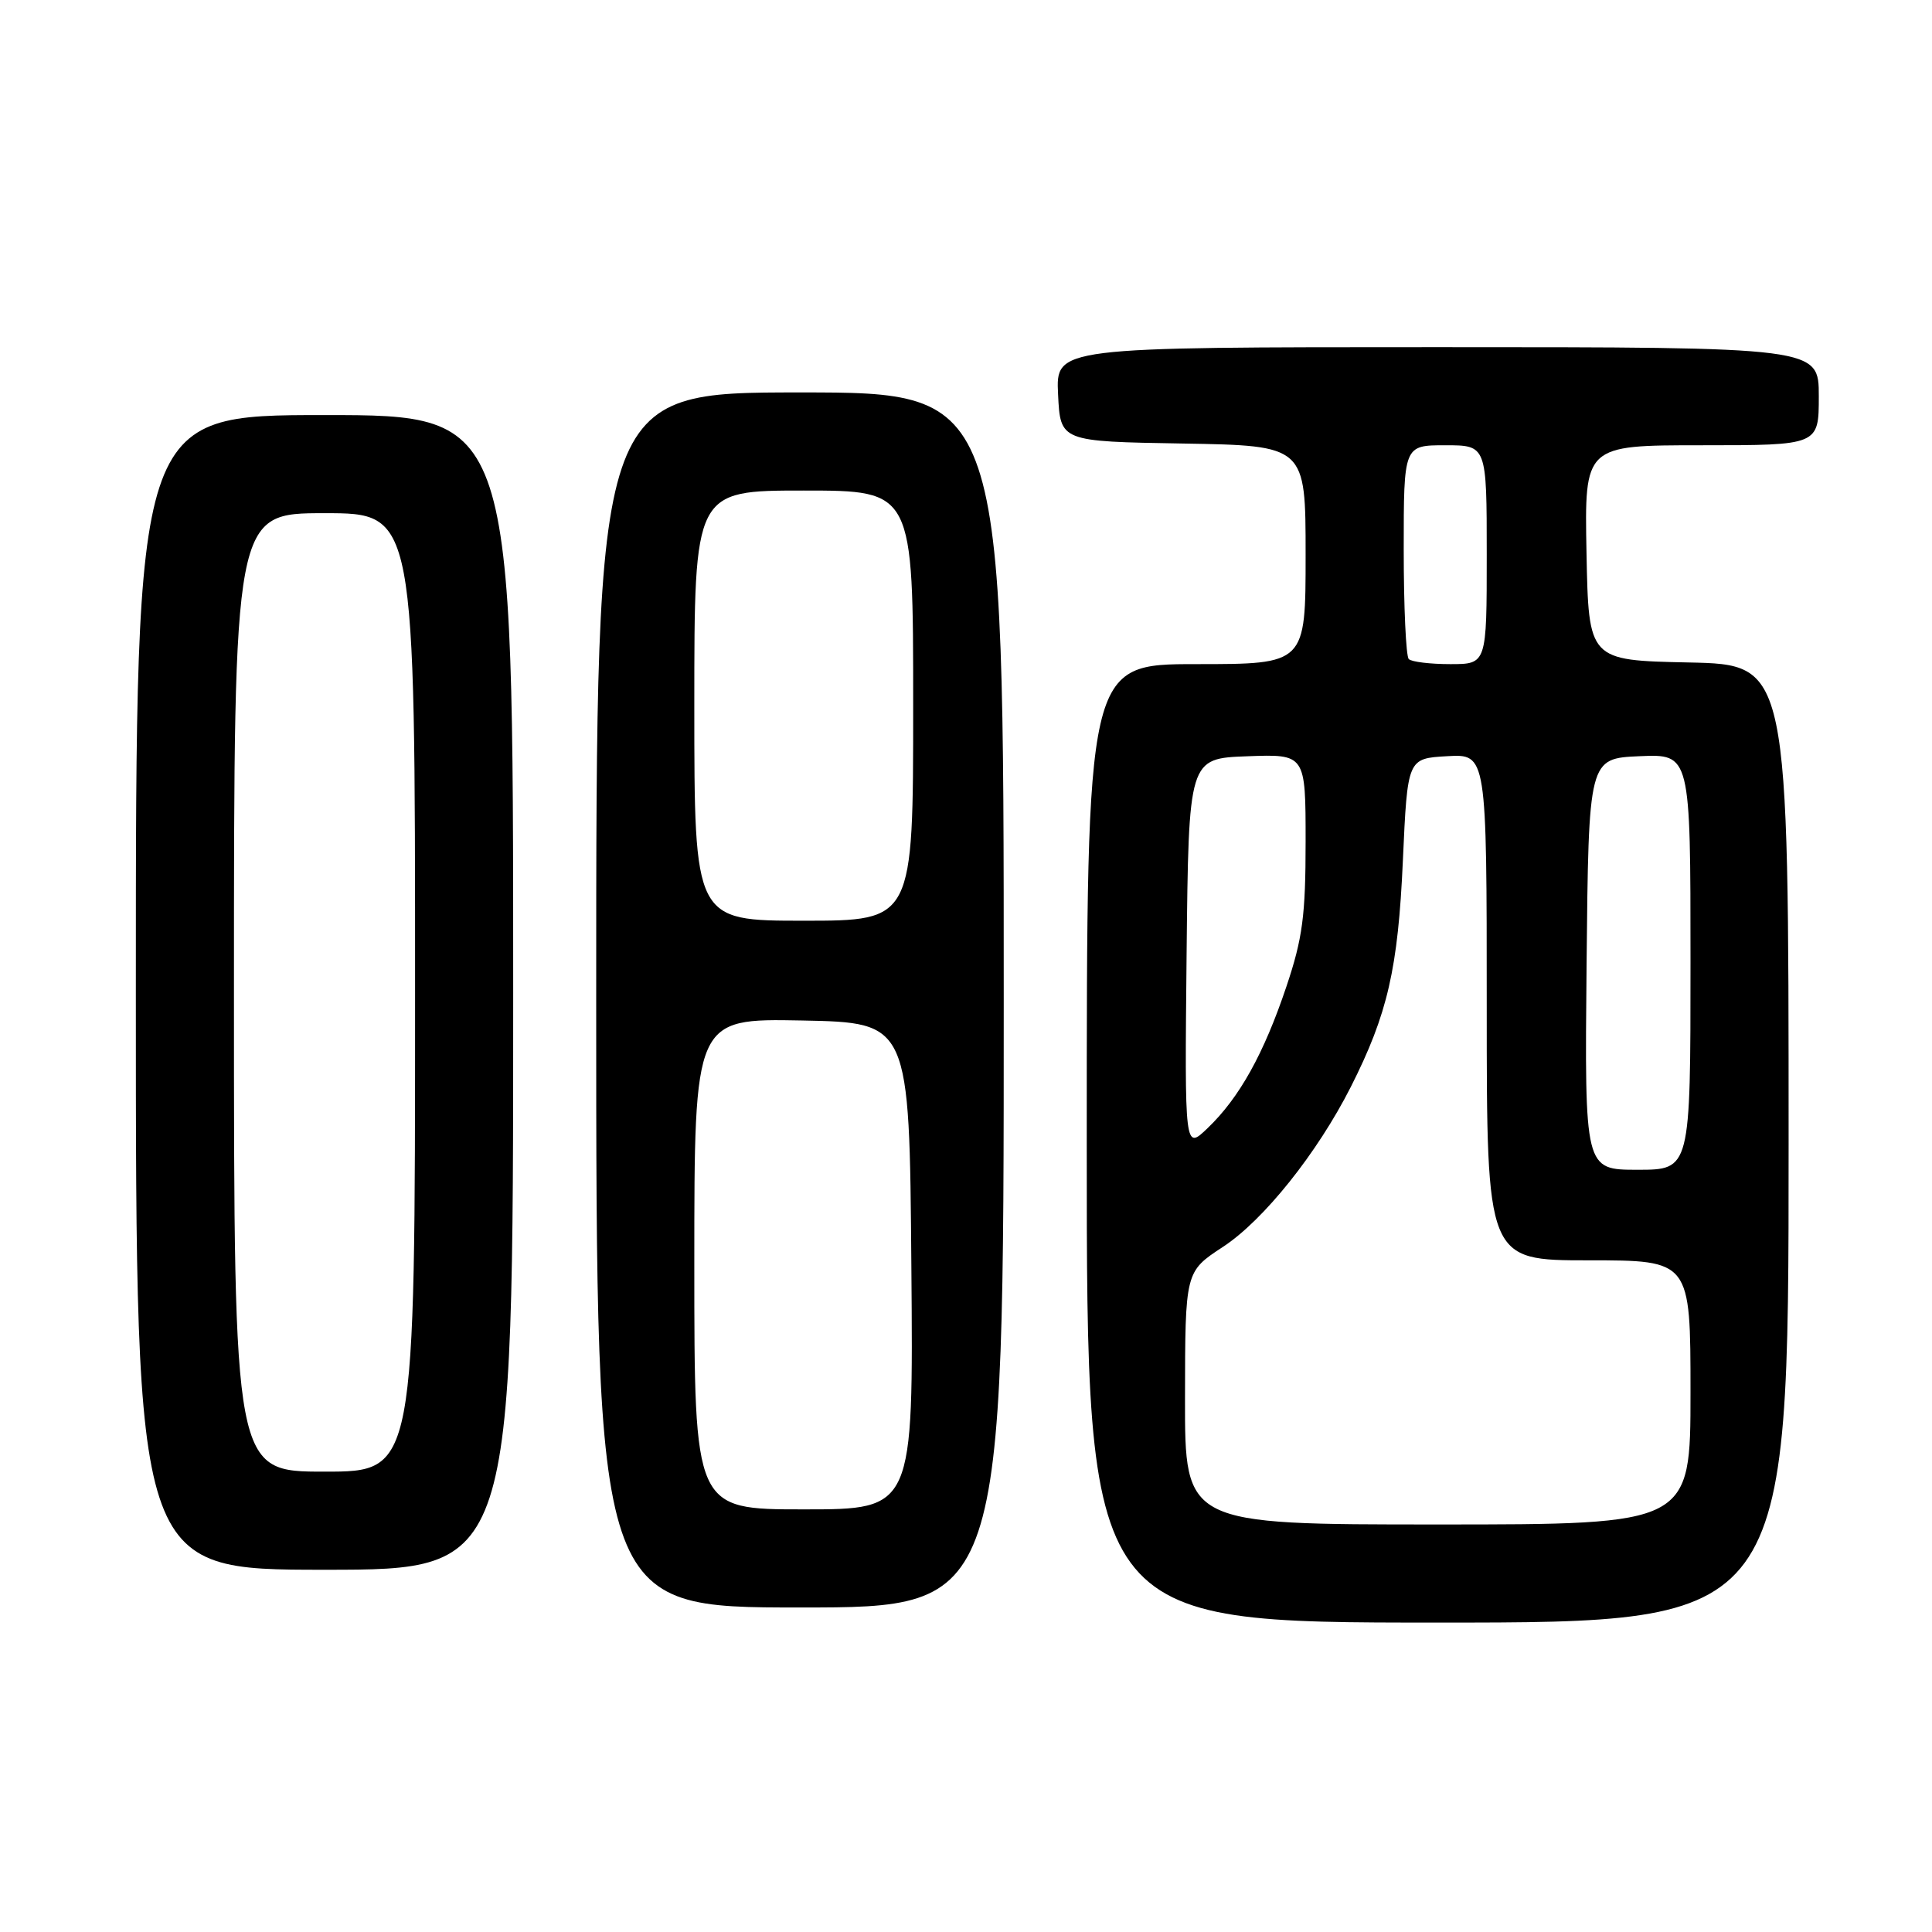 <?xml version="1.0" encoding="UTF-8" standalone="no"?>
<!DOCTYPE svg PUBLIC "-//W3C//DTD SVG 1.1//EN" "http://www.w3.org/Graphics/SVG/1.1/DTD/svg11.dtd" >
<svg xmlns="http://www.w3.org/2000/svg" xmlns:xlink="http://www.w3.org/1999/xlink" version="1.1" viewBox="0 0 256 256">
 <g >
 <path fill="currentColor"
d=" M 237.00 151.53 C 237.00 88.06 237.00 88.06 223.75 87.78 C 210.50 87.50 210.50 87.50 210.22 73.25 C 209.95 59.00 209.95 59.00 225.47 59.00 C 241.00 59.00 241.00 59.00 241.00 52.50 C 241.00 46.00 241.00 46.00 190.45 46.00 C 139.90 46.00 139.90 46.00 140.20 52.25 C 140.50 58.50 140.50 58.50 156.75 58.77 C 173.00 59.05 173.00 59.05 173.00 73.52 C 173.00 88.00 173.00 88.00 158.50 88.00 C 144.00 88.00 144.00 88.00 144.00 151.50 C 144.00 215.00 144.00 215.00 190.50 215.00 C 237.00 215.00 237.00 215.00 237.00 151.53 Z  M 133.00 132.50 C 133.00 52.00 133.00 52.00 106.00 52.00 C 79.00 52.00 79.00 52.00 79.00 132.50 C 79.00 213.00 79.00 213.00 106.00 213.00 C 133.00 213.00 133.00 213.00 133.00 132.50 Z  M 68.00 131.50 C 68.00 55.00 68.00 55.00 43.00 55.00 C 18.00 55.00 18.00 55.00 18.00 131.50 C 18.00 208.00 18.00 208.00 43.00 208.00 C 68.00 208.00 68.00 208.00 68.00 131.50 Z  M 157.02 185.25 C 157.04 168.50 157.04 168.50 162.03 165.23 C 167.43 161.70 174.55 152.79 179.00 144.00 C 183.87 134.36 185.25 128.34 185.89 114.00 C 186.50 100.50 186.50 100.50 191.75 100.20 C 197.00 99.90 197.00 99.90 197.00 133.45 C 197.00 167.00 197.00 167.00 210.50 167.00 C 224.00 167.00 224.00 167.00 224.00 184.50 C 224.00 202.00 224.00 202.00 190.50 202.00 C 157.00 202.00 157.00 202.00 157.02 185.25 Z  M 210.23 127.75 C 210.50 100.50 210.50 100.50 217.25 100.20 C 224.00 99.91 224.00 99.91 224.00 127.45 C 224.00 155.00 224.00 155.00 216.98 155.00 C 209.97 155.00 209.97 155.00 210.23 127.75 Z  M 157.23 126.45 C 157.50 100.50 157.50 100.50 165.25 100.21 C 173.00 99.92 173.00 99.92 173.00 111.53 C 173.00 121.32 172.60 124.34 170.46 130.71 C 167.47 139.62 164.23 145.45 160.02 149.48 C 156.97 152.41 156.97 152.41 157.23 126.45 Z  M 186.67 87.33 C 186.30 86.97 186.00 80.44 186.00 72.83 C 186.00 59.00 186.00 59.00 191.50 59.00 C 197.00 59.00 197.00 59.00 197.00 73.50 C 197.00 88.00 197.00 88.00 192.17 88.00 C 189.51 88.00 187.03 87.70 186.67 87.33 Z  M 92.00 167.47 C 92.00 134.95 92.00 134.95 106.25 135.22 C 120.50 135.50 120.50 135.50 120.76 167.75 C 121.03 200.00 121.03 200.00 106.51 200.00 C 92.00 200.00 92.00 200.00 92.00 167.47 Z  M 92.00 93.50 C 92.00 65.00 92.00 65.00 106.50 65.00 C 121.00 65.00 121.00 65.00 121.00 93.50 C 121.00 122.00 121.00 122.00 106.50 122.00 C 92.00 122.00 92.00 122.00 92.00 93.50 Z  M 31.00 131.50 C 31.00 68.00 31.00 68.00 43.00 68.00 C 55.00 68.00 55.00 68.00 55.00 131.50 C 55.00 195.00 55.00 195.00 43.00 195.00 C 31.00 195.00 31.00 195.00 31.00 131.50 Z "/>
</g>
</svg>